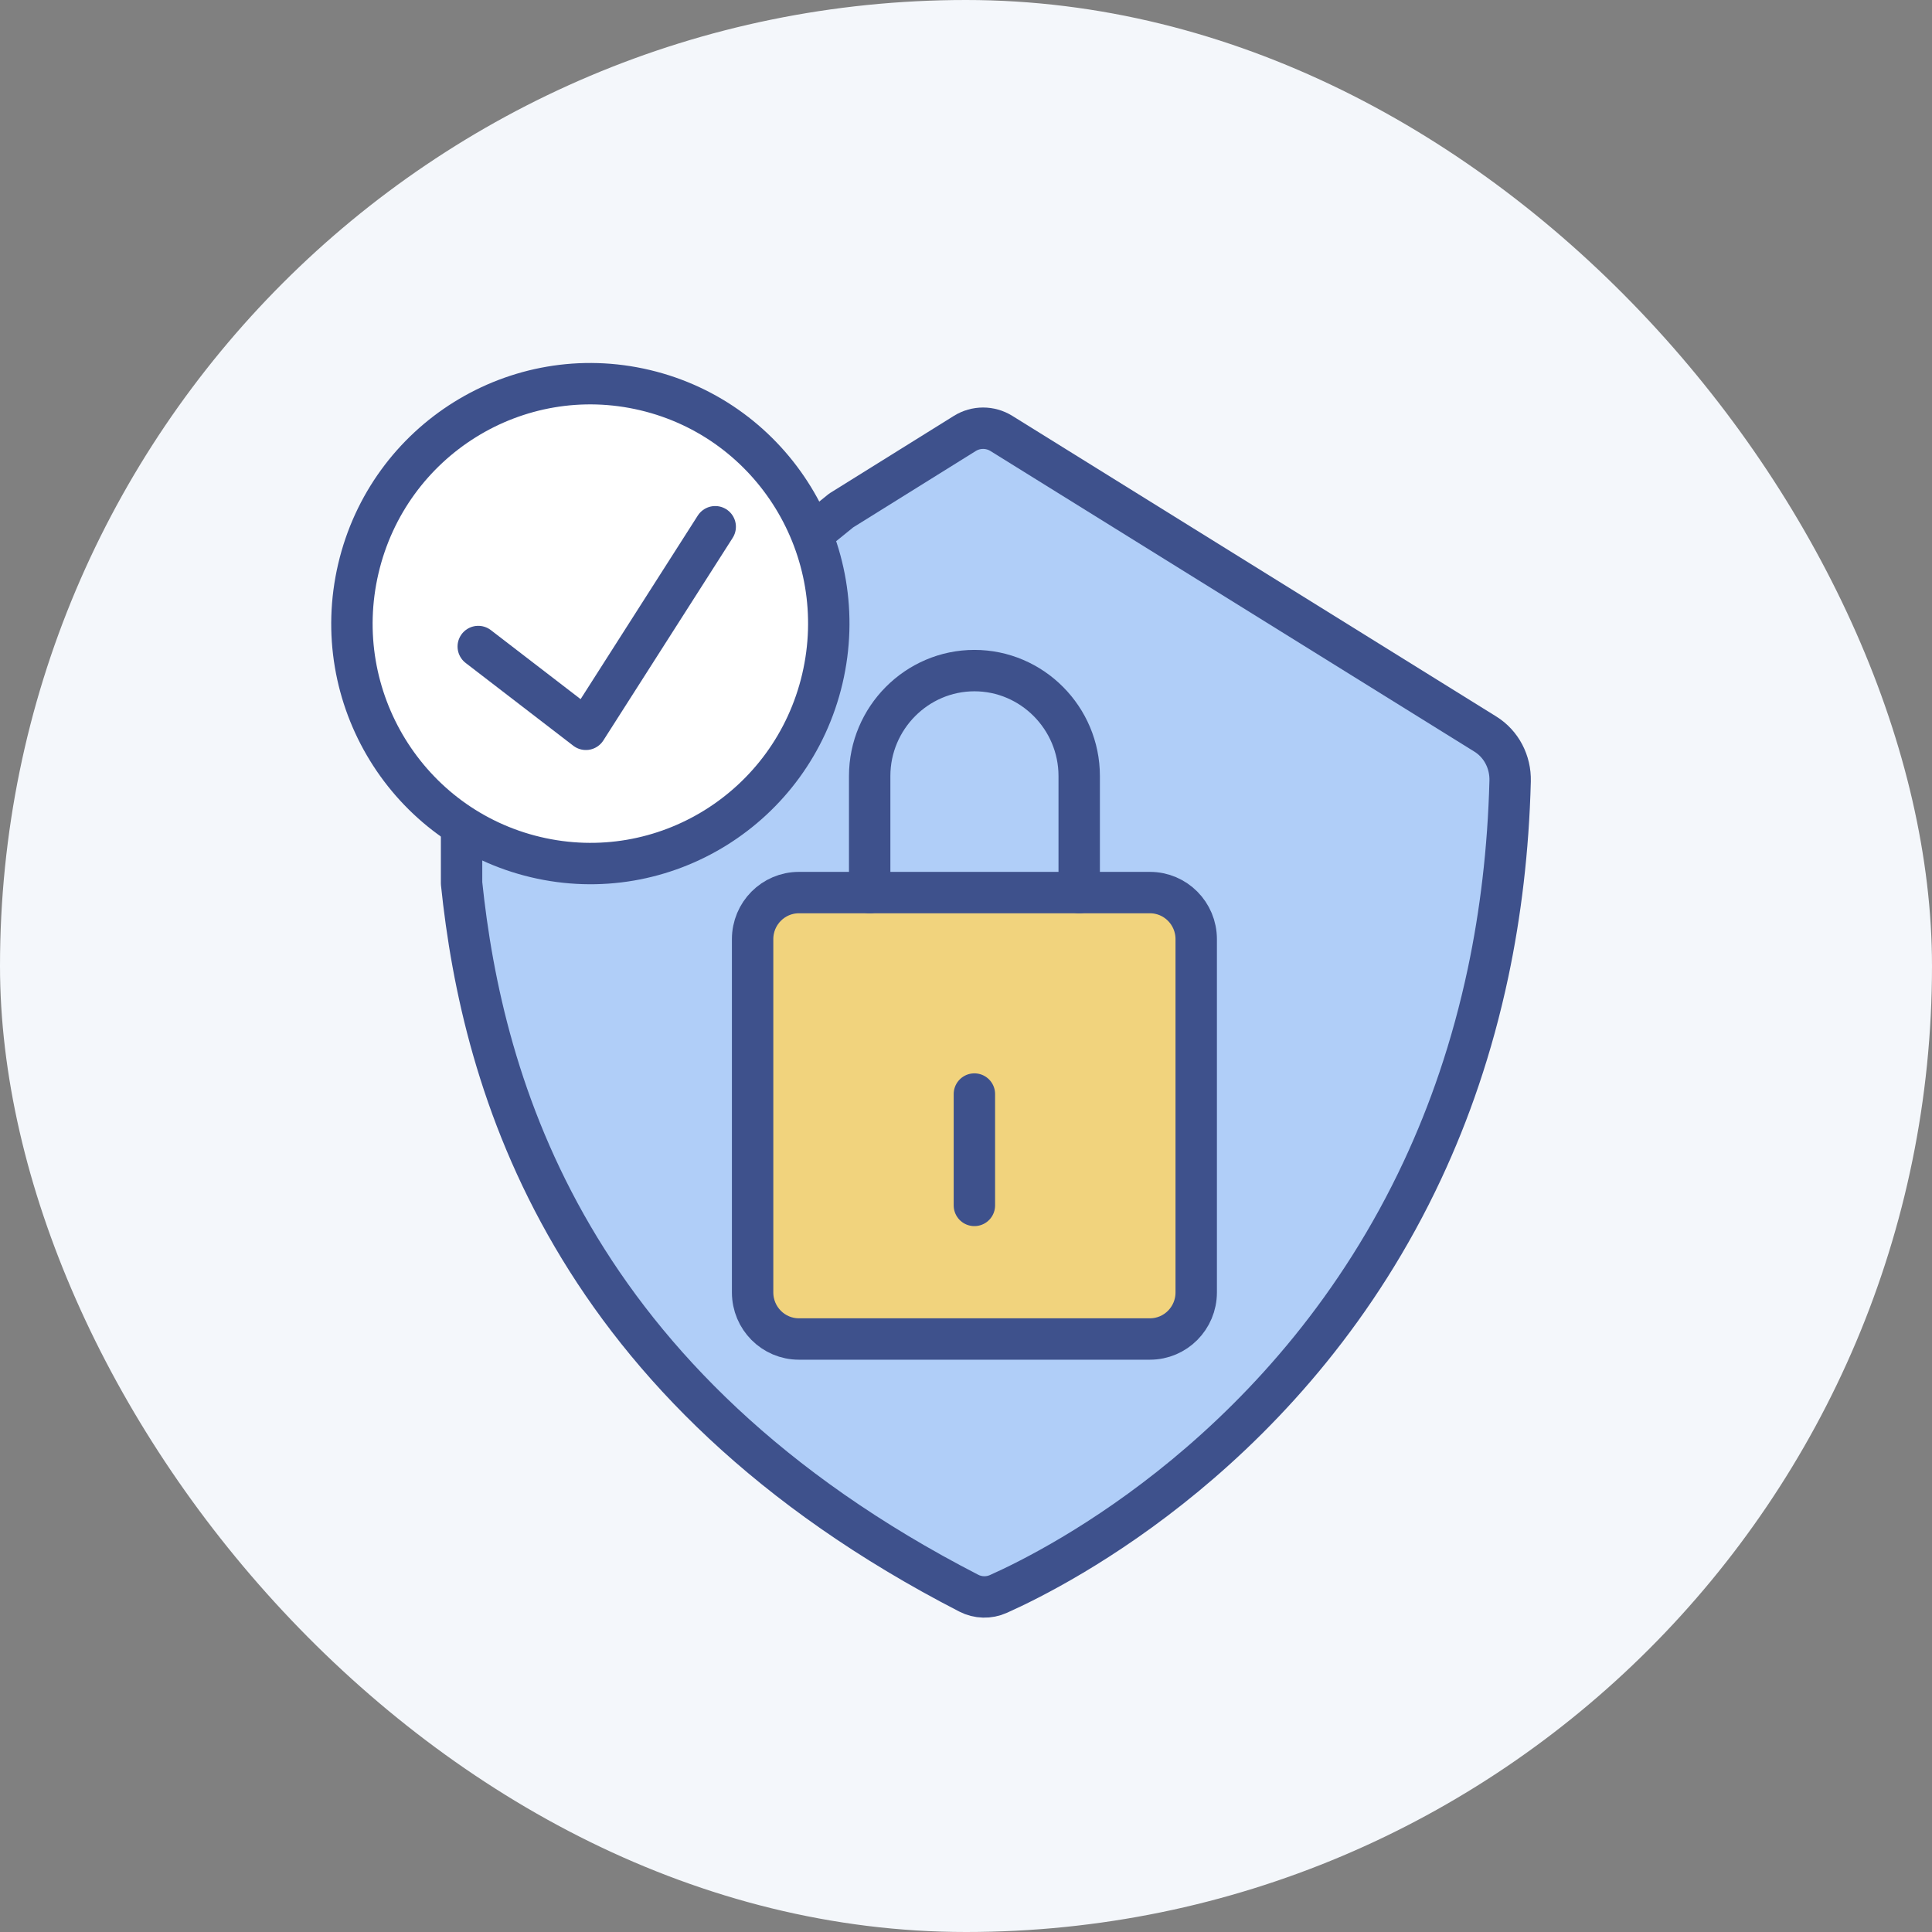 <svg width="140" height="140" viewBox="0 0 140 140" fill="none" xmlns="http://www.w3.org/2000/svg">
<rect x="0" y="0" width="140" height="140" fill="#808080" stroke="none"/>
<rect width="140" height="140" rx="70" fill="#F4F7FB"/>
<path d="M33.447 64C34.964 78.612 41.127 100.48 70.197 115.445C70.87 115.792 71.662 115.812 72.351 115.502C76.828 113.501 93.71 104.865 103.088 84.774C104.058 82.693 104.95 80.493 105.735 78.162C106.554 75.741 107.259 73.18 107.833 70.479C108.734 66.217 109.3 61.599 109.43 56.597C109.466 55.213 108.79 53.913 107.637 53.196L72.563 31.408C71.751 30.904 70.727 30.904 69.916 31.408L60.952 36.993L33.447 59.285V64Z" fill="#B0CEF8" stroke="#3E518C" stroke-width="3" stroke-linecap="round" stroke-linejoin="round"/>
<path d="M83.329 64.68H57.891C56.039 64.68 54.537 66.191 54.537 68.055V93.654C54.537 95.518 56.039 97.029 57.891 97.029H83.329C85.181 97.029 86.682 95.518 86.682 93.654V68.055C86.682 66.191 85.181 64.68 83.329 64.68Z" fill="#F1D37D" stroke="#3E518C" stroke-width="3" stroke-linecap="round" stroke-linejoin="round"/>
<path d="M63.02 64.68V56.234C63.02 52.032 66.436 48.594 70.611 48.594C74.787 48.594 78.203 52.032 78.203 56.234V64.68" stroke="#3E518C" stroke-width="3" stroke-linecap="round" stroke-linejoin="round"/>
<path d="M70.608 79.279V87.349" stroke="#3E518C" stroke-width="3" stroke-linecap="round" stroke-linejoin="round"/>
<path d="M59.591 49.183C61.783 39.839 56.032 30.477 46.748 28.272C37.463 26.067 28.159 31.853 25.968 41.197C23.776 50.541 29.527 59.903 38.812 62.108C48.096 64.314 57.4 58.527 59.591 49.183Z" fill="white" stroke="#3E518C" stroke-width="3" stroke-linecap="round" stroke-linejoin="round"/>
<path d="M34.656 46.85L42.456 52.849L51.827 38.17" stroke="#3E518C" stroke-width="3" stroke-linecap="round" stroke-linejoin="round"/>
</svg>

